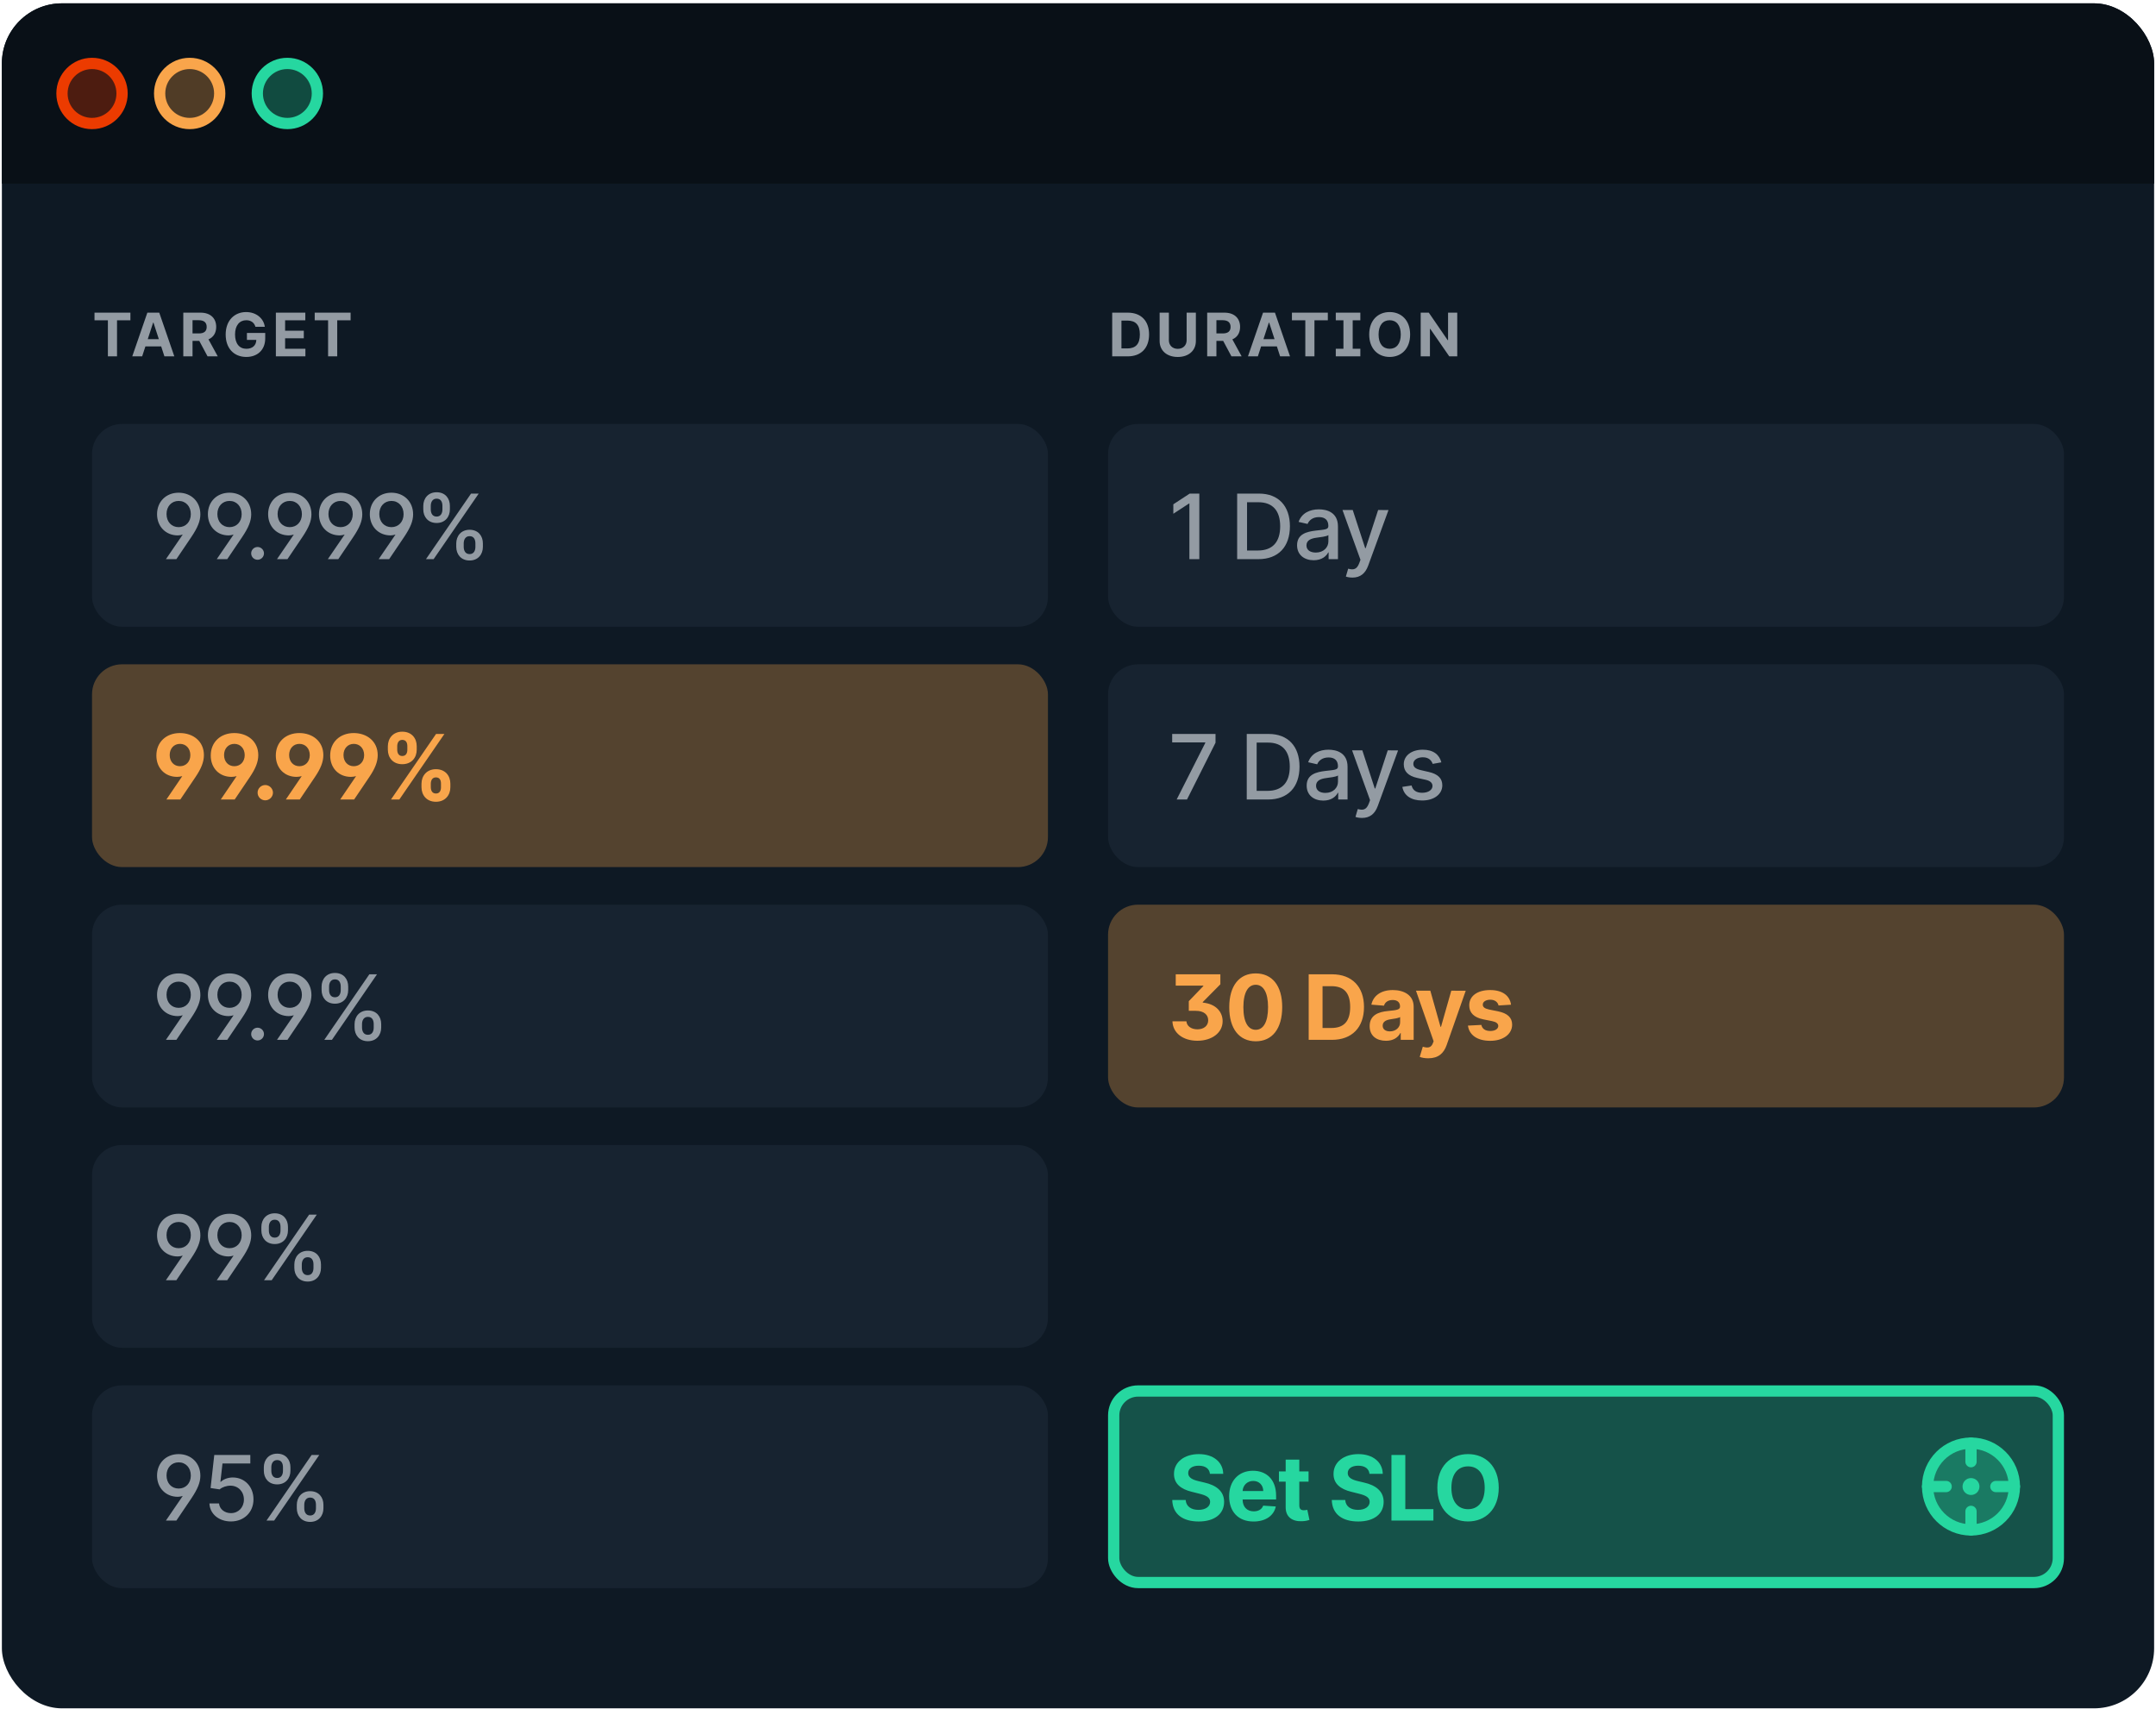 <svg width="574" height="455" viewBox="0 0 574 455" fill="none" xmlns="http://www.w3.org/2000/svg">
<g clip-path="url(#clip0_210_318)">
<rect x="0.5" y="0.889" width="573" height="454" rx="16" fill="#0E1924"/>
<rect width="573" height="48" transform="translate(0.5 0.889)" fill="#091017"/>
<circle cx="24.5" cy="24.889" r="8" fill="#EC3B00" fill-opacity="0.3" stroke="#EC3B00" stroke-width="3" stroke-miterlimit="10"/>
<circle cx="50.5" cy="24.889" r="8" fill="#F9A54B" fill-opacity="0.3" stroke="#F9A54B" stroke-width="3" stroke-miterlimit="10"/>
<circle cx="76.5" cy="24.889" r="8" fill="#26D7A0" fill-opacity="0.3" stroke="#26D7A0" stroke-width="3" stroke-miterlimit="10"/>
<path d="M25.162 85.281H28.724V94.889H31.156V85.281H34.719V83.252H25.162V85.281ZM37.848 94.889L38.712 92.235H42.911L43.774 94.889H46.411L42.399 83.252H39.229L35.212 94.889H37.848ZM39.337 90.315L40.769 85.911H40.86L42.291 90.315H39.337ZM48.799 94.889H51.259V90.764H53.054L55.259 94.889H57.975L55.503 90.366C56.827 89.798 57.56 88.644 57.56 87.053C57.56 84.741 56.032 83.252 53.39 83.252H48.799V94.889ZM51.259 88.786V85.264H52.918C54.339 85.264 55.026 85.894 55.026 87.053C55.026 88.207 54.339 88.786 52.929 88.786H51.259ZM68.002 87.014H70.502C70.184 84.713 68.156 83.093 65.525 83.093C62.451 83.093 60.082 85.309 60.082 89.082C60.082 92.764 62.298 95.048 65.576 95.048C68.514 95.048 70.61 93.19 70.61 90.127V88.661H65.741V90.514H68.241C68.207 91.957 67.224 92.872 65.588 92.872C63.741 92.872 62.576 91.491 62.576 89.059C62.576 86.639 63.786 85.269 65.565 85.269C66.832 85.269 67.69 85.923 68.002 87.014ZM73.446 94.889H81.309V92.86H75.906V90.082H80.883V88.053H75.906V85.281H81.287V83.252H73.446V94.889ZM83.787 85.281H87.349V94.889H89.781V85.281H93.344V83.252H83.787V85.281Z" fill="#939BA3"/>
<rect x="24.5" y="112.889" width="254.5" height="54" rx="8" fill="#172330"/>
<path d="M41.812 136.914C41.812 140.195 44.139 142.565 47.335 142.565C47.787 142.565 48.239 142.463 48.656 142.335L44.173 148.889H46.96L50.915 143.034C52.688 140.4 53.318 138.713 53.344 137.008C53.369 133.531 50.847 131.195 47.557 131.195C44.233 131.195 41.812 133.565 41.812 136.914ZM44.335 136.872C44.335 134.843 45.665 133.386 47.565 133.386C49.466 133.386 50.804 134.843 50.804 136.906C50.804 138.934 49.466 140.366 47.565 140.366C45.665 140.366 44.335 138.934 44.335 136.872ZM55.349 136.914C55.349 140.195 57.676 142.565 60.872 142.565C61.324 142.565 61.775 142.463 62.193 142.335L57.71 148.889H60.497L64.451 143.034C66.224 140.4 66.855 138.713 66.88 137.008C66.906 133.531 64.383 131.195 61.093 131.195C57.77 131.195 55.349 133.565 55.349 136.914ZM57.872 136.872C57.872 134.843 59.201 133.386 61.102 133.386C63.002 133.386 64.341 134.843 64.341 136.906C64.341 138.934 63.002 140.366 61.102 140.366C59.201 140.366 57.872 138.934 57.872 136.872ZM68.575 149.051C69.504 149.051 70.279 148.292 70.279 147.346C70.279 146.417 69.504 145.65 68.575 145.65C67.637 145.65 66.87 146.417 66.87 147.346C66.87 148.292 67.637 149.051 68.575 149.051ZM71.383 136.914C71.383 140.195 73.71 142.565 76.906 142.565C77.358 142.565 77.809 142.463 78.227 142.335L73.744 148.889H76.531L80.485 143.034C82.258 140.4 82.889 138.713 82.914 137.008C82.94 133.531 80.417 131.195 77.127 131.195C73.804 131.195 71.383 133.565 71.383 136.914ZM73.906 136.872C73.906 134.843 75.235 133.386 77.136 133.386C79.037 133.386 80.375 134.843 80.375 136.906C80.375 138.934 79.037 140.366 77.136 140.366C75.235 140.366 73.906 138.934 73.906 136.872ZM84.92 136.914C84.92 140.195 87.246 142.565 90.442 142.565C90.894 142.565 91.346 142.463 91.763 142.335L87.281 148.889H90.067L94.022 143.034C95.795 140.4 96.425 138.713 96.451 137.008C96.477 133.531 93.954 131.195 90.664 131.195C87.34 131.195 84.92 133.565 84.92 136.914ZM87.442 136.872C87.442 134.843 88.772 133.386 90.672 133.386C92.573 133.386 93.911 134.843 93.911 136.906C93.911 138.934 92.573 140.366 90.672 140.366C88.772 140.366 87.442 138.934 87.442 136.872ZM98.456 136.914C98.456 140.195 100.783 142.565 103.979 142.565C104.431 142.565 104.882 142.463 105.3 142.335L100.817 148.889H103.604L107.559 143.034C109.331 140.4 109.962 138.713 109.987 137.008C110.013 133.531 107.49 131.195 104.201 131.195C100.877 131.195 98.456 133.565 98.456 136.914ZM100.979 136.872C100.979 134.843 102.309 133.386 104.209 133.386C106.11 133.386 107.448 134.843 107.448 136.906C107.448 138.934 106.11 140.366 104.209 140.366C102.309 140.366 100.979 138.934 100.979 136.872ZM121.47 145.616C121.479 147.585 122.714 149.247 125.024 149.247C127.308 149.247 128.561 147.585 128.561 145.616V144.695C128.561 142.718 127.342 141.065 125.024 141.065C122.748 141.065 121.479 142.727 121.47 144.695V145.616ZM112.692 135.627C112.692 137.596 113.936 139.258 116.246 139.258C118.521 139.258 119.783 137.605 119.774 135.627V134.707C119.783 132.73 118.555 131.076 116.246 131.076C113.979 131.076 112.692 132.73 112.692 134.707V135.627ZM113.408 148.889H115.445L127.445 131.434H125.408L113.408 148.889ZM123.456 144.695C123.464 143.715 123.891 142.769 125.024 142.769C126.2 142.769 126.567 143.715 126.567 144.695V145.616C126.567 146.596 126.166 147.542 125.024 147.542C123.865 147.542 123.464 146.588 123.456 145.616V144.695ZM114.686 134.707C114.686 133.735 115.112 132.781 116.246 132.781C117.422 132.781 117.788 133.727 117.788 134.707V135.627C117.788 136.607 117.388 137.553 116.246 137.553C115.087 137.553 114.686 136.607 114.686 135.627V134.707Z" fill="#939BA3"/>
<rect x="24.5" y="176.889" width="254.5" height="54" rx="8" fill="#F9A54B" fill-opacity="0.3"/>
<path d="M41.633 201.178C41.633 204.536 43.926 206.863 47.156 206.863C47.642 206.863 48.102 206.778 48.528 206.667L44.301 212.889H48.008L52.048 206.906C53.548 204.673 54.273 202.943 54.29 201.102C54.298 197.352 51.367 195.195 47.898 195.195C44.258 195.195 41.633 197.59 41.633 201.178ZM45.179 201.051C45.179 199.32 46.304 198.076 47.915 198.076C49.534 198.076 50.676 199.32 50.676 201.068C50.676 202.798 49.534 204.025 47.915 204.025C46.304 204.025 45.179 202.798 45.179 201.051ZM56.108 201.178C56.108 204.536 58.4 206.863 61.63 206.863C62.116 206.863 62.576 206.778 63.002 206.667L58.775 212.889H62.483L66.522 206.906C68.022 204.673 68.747 202.943 68.764 201.102C68.772 197.352 65.841 195.195 62.372 195.195C58.733 195.195 56.108 197.59 56.108 201.178ZM59.653 201.051C59.653 199.32 60.778 198.076 62.389 198.076C64.008 198.076 65.15 199.32 65.15 201.068C65.15 202.798 64.008 204.025 62.389 204.025C60.778 204.025 59.653 202.798 59.653 201.051ZM70.629 213.11C71.719 213.11 72.665 212.198 72.674 211.065C72.665 209.948 71.719 209.036 70.629 209.036C69.504 209.036 68.575 209.948 68.583 211.065C68.575 212.198 69.504 213.11 70.629 213.11ZM73.431 201.178C73.431 204.536 75.723 206.863 78.953 206.863C79.439 206.863 79.9 206.778 80.326 206.667L76.098 212.889H79.806L83.846 206.906C85.346 204.673 86.07 202.943 86.087 201.102C86.096 197.352 83.164 195.195 79.695 195.195C76.056 195.195 73.431 197.59 73.431 201.178ZM76.976 201.051C76.976 199.32 78.101 198.076 79.712 198.076C81.331 198.076 82.473 199.32 82.473 201.068C82.473 202.798 81.331 204.025 79.712 204.025C78.101 204.025 76.976 202.798 76.976 201.051ZM87.905 201.178C87.905 204.536 90.197 206.863 93.427 206.863C93.913 206.863 94.374 206.778 94.8 206.667L90.572 212.889H94.28L98.32 206.906C99.82 204.673 100.544 202.943 100.561 201.102C100.57 197.352 97.638 195.195 94.169 195.195C90.53 195.195 87.905 197.59 87.905 201.178ZM91.45 201.051C91.45 199.32 92.575 198.076 94.186 198.076C95.805 198.076 96.947 199.32 96.947 201.068C96.947 202.798 95.805 204.025 94.186 204.025C92.575 204.025 91.45 202.798 91.45 201.051ZM112.214 209.616C112.223 211.713 113.561 213.494 116.058 213.494C118.529 213.494 119.91 211.713 119.902 209.616V208.695C119.91 206.582 118.563 204.818 116.058 204.818C113.595 204.818 112.223 206.599 112.214 208.695V209.616ZM103.257 199.627C103.265 201.724 104.603 203.488 107.092 203.488C109.572 203.488 110.953 201.741 110.944 199.627V198.707C110.953 196.593 109.606 194.829 107.092 194.829C104.654 194.829 103.265 196.593 103.257 198.707V199.627ZM104.092 212.889H106.316L118.316 195.434H116.092L104.092 212.889ZM114.694 208.695C114.703 207.86 115.035 206.999 116.058 206.999C117.132 206.999 117.413 207.86 117.404 208.695V209.616C117.413 210.451 117.098 211.295 116.058 211.295C115.018 211.295 114.703 210.426 114.694 209.616V208.695ZM105.754 198.707C105.762 197.897 106.078 197.011 107.092 197.011C108.166 197.011 108.456 197.872 108.447 198.707V199.627C108.456 200.463 108.132 201.306 107.092 201.306C106.086 201.306 105.762 200.463 105.754 199.627V198.707Z" fill="#F9A54B"/>
<rect x="24.5" y="240.889" width="254.5" height="54" rx="8" fill="#172330"/>
<path d="M41.812 264.914C41.812 268.195 44.139 270.565 47.335 270.565C47.787 270.565 48.239 270.463 48.656 270.335L44.173 276.889H46.96L50.915 271.034C52.688 268.4 53.318 266.713 53.344 265.008C53.369 261.531 50.847 259.195 47.557 259.195C44.233 259.195 41.812 261.565 41.812 264.914ZM44.335 264.872C44.335 262.843 45.665 261.386 47.565 261.386C49.466 261.386 50.804 262.843 50.804 264.906C50.804 266.934 49.466 268.366 47.565 268.366C45.665 268.366 44.335 266.934 44.335 264.872ZM55.349 264.914C55.349 268.195 57.676 270.565 60.872 270.565C61.324 270.565 61.775 270.463 62.193 270.335L57.71 276.889H60.497L64.451 271.034C66.224 268.4 66.855 266.713 66.88 265.008C66.906 261.531 64.383 259.195 61.093 259.195C57.77 259.195 55.349 261.565 55.349 264.914ZM57.872 264.872C57.872 262.843 59.201 261.386 61.102 261.386C63.002 261.386 64.341 262.843 64.341 264.906C64.341 266.934 63.002 268.366 61.102 268.366C59.201 268.366 57.872 266.934 57.872 264.872ZM68.575 277.051C69.504 277.051 70.279 276.292 70.279 275.346C70.279 274.417 69.504 273.65 68.575 273.65C67.637 273.65 66.87 274.417 66.87 275.346C66.87 276.292 67.637 277.051 68.575 277.051ZM71.383 264.914C71.383 268.195 73.71 270.565 76.906 270.565C77.358 270.565 77.809 270.463 78.227 270.335L73.744 276.889H76.531L80.485 271.034C82.258 268.4 82.889 266.713 82.914 265.008C82.94 261.531 80.417 259.195 77.127 259.195C73.804 259.195 71.383 261.565 71.383 264.914ZM73.906 264.872C73.906 262.843 75.235 261.386 77.136 261.386C79.037 261.386 80.375 262.843 80.375 264.906C80.375 266.934 79.037 268.366 77.136 268.366C75.235 268.366 73.906 266.934 73.906 264.872ZM94.397 273.616C94.406 275.585 95.641 277.247 97.951 277.247C100.235 277.247 101.488 275.585 101.488 273.616V272.695C101.488 270.718 100.269 269.065 97.951 269.065C95.675 269.065 94.406 270.727 94.397 272.695V273.616ZM85.619 263.627C85.619 265.596 86.863 267.258 89.172 267.258C91.448 267.258 92.71 265.605 92.701 263.627V262.707C92.71 260.73 91.482 259.076 89.172 259.076C86.906 259.076 85.619 260.73 85.619 262.707V263.627ZM86.335 276.889H88.371L100.371 259.434H98.335L86.335 276.889ZM96.383 272.695C96.391 271.715 96.817 270.769 97.951 270.769C99.127 270.769 99.494 271.715 99.494 272.695V273.616C99.494 274.596 99.093 275.542 97.951 275.542C96.792 275.542 96.391 274.588 96.383 273.616V272.695ZM87.613 262.707C87.613 261.735 88.039 260.781 89.172 260.781C90.349 260.781 90.715 261.727 90.715 262.707V263.627C90.715 264.607 90.315 265.553 89.172 265.553C88.013 265.553 87.613 264.607 87.613 263.627V262.707Z" fill="#939BA3"/>
<rect x="24.5" y="304.889" width="254.5" height="54" rx="8" fill="#172330"/>
<path d="M41.812 328.914C41.812 332.195 44.139 334.565 47.335 334.565C47.787 334.565 48.239 334.463 48.656 334.335L44.173 340.889H46.96L50.915 335.034C52.688 332.4 53.318 330.713 53.344 329.008C53.369 325.531 50.847 323.195 47.557 323.195C44.233 323.195 41.812 325.565 41.812 328.914ZM44.335 328.872C44.335 326.843 45.665 325.386 47.565 325.386C49.466 325.386 50.804 326.843 50.804 328.906C50.804 330.934 49.466 332.366 47.565 332.366C45.665 332.366 44.335 330.934 44.335 328.872ZM55.349 328.914C55.349 332.195 57.676 334.565 60.872 334.565C61.324 334.565 61.775 334.463 62.193 334.335L57.71 340.889H60.497L64.451 335.034C66.224 332.4 66.855 330.713 66.88 329.008C66.906 325.531 64.383 323.195 61.093 323.195C57.77 323.195 55.349 325.565 55.349 328.914ZM57.872 328.872C57.872 326.843 59.201 325.386 61.102 325.386C63.002 325.386 64.341 326.843 64.341 328.906C64.341 330.934 63.002 332.366 61.102 332.366C59.201 332.366 57.872 330.934 57.872 328.872ZM78.363 337.616C78.371 339.585 79.607 341.247 81.917 341.247C84.201 341.247 85.454 339.585 85.454 337.616V336.695C85.454 334.718 84.235 333.065 81.917 333.065C79.641 333.065 78.371 334.727 78.363 336.695V337.616ZM69.585 327.627C69.585 329.596 70.829 331.258 73.138 331.258C75.414 331.258 76.675 329.605 76.667 327.627V326.707C76.675 324.73 75.448 323.076 73.138 323.076C70.871 323.076 69.585 324.73 69.585 326.707V327.627ZM70.3 340.889H72.337L84.337 323.434H82.3L70.3 340.889ZM80.349 336.695C80.357 335.715 80.783 334.769 81.917 334.769C83.093 334.769 83.46 335.715 83.46 336.695V337.616C83.46 338.596 83.059 339.542 81.917 339.542C80.758 339.542 80.357 338.588 80.349 337.616V336.695ZM71.579 326.707C71.579 325.735 72.005 324.781 73.138 324.781C74.315 324.781 74.681 325.727 74.681 326.707V327.627C74.681 328.607 74.281 329.553 73.138 329.553C71.979 329.553 71.579 328.607 71.579 327.627V326.707Z" fill="#939BA3"/>
<rect x="24.5" y="368.889" width="254.5" height="54" rx="8" fill="#172330"/>
<path d="M41.812 392.914C41.812 396.195 44.139 398.565 47.335 398.565C47.787 398.565 48.239 398.463 48.656 398.335L44.173 404.889H46.96L50.915 399.034C52.688 396.4 53.318 394.713 53.344 393.008C53.369 389.531 50.847 387.195 47.557 387.195C44.233 387.195 41.812 389.565 41.812 392.914ZM44.335 392.872C44.335 390.843 45.665 389.386 47.565 389.386C49.466 389.386 50.804 390.843 50.804 392.906C50.804 394.934 49.466 396.366 47.565 396.366C45.665 396.366 44.335 394.934 44.335 392.872ZM61.477 405.127C64.988 405.127 67.494 402.647 67.485 399.247C67.494 395.872 65.142 393.417 61.963 393.417C60.667 393.417 59.465 393.911 58.784 394.576H58.681L59.235 389.693H66.642V387.434H57.045L56.065 396.23L58.477 396.588C59.133 395.999 60.309 395.599 61.366 395.599C63.437 395.616 64.937 397.167 64.937 399.298C64.937 401.394 63.48 402.911 61.477 402.911C59.789 402.911 58.451 401.838 58.315 400.338H55.758C55.86 403.116 58.272 405.127 61.477 405.127ZM79.019 401.616C79.028 403.585 80.263 405.247 82.573 405.247C84.857 405.247 86.11 403.585 86.11 401.616V400.695C86.11 398.718 84.891 397.065 82.573 397.065C80.298 397.065 79.028 398.727 79.019 400.695V401.616ZM70.241 391.627C70.241 393.596 71.485 395.258 73.795 395.258C76.07 395.258 77.332 393.605 77.323 391.627V390.707C77.332 388.73 76.104 387.076 73.795 387.076C71.528 387.076 70.241 388.73 70.241 390.707V391.627ZM70.957 404.889H72.994L84.994 387.434H82.957L70.957 404.889ZM81.005 400.695C81.013 399.715 81.44 398.769 82.573 398.769C83.749 398.769 84.116 399.715 84.116 400.695V401.616C84.116 402.596 83.715 403.542 82.573 403.542C81.414 403.542 81.013 402.588 81.005 401.616V400.695ZM72.235 390.707C72.235 389.735 72.661 388.781 73.795 388.781C74.971 388.781 75.337 389.727 75.337 390.707V391.627C75.337 392.607 74.937 393.553 73.795 393.553C72.636 393.553 72.235 392.607 72.235 391.627V390.707Z" fill="#939BA3"/>
<path d="M300.23 94.889C303.776 94.889 305.923 92.695 305.923 89.059C305.923 85.434 303.776 83.252 300.264 83.252H296.105V94.889H300.23ZM298.565 92.781V85.36H300.134C302.315 85.36 303.469 86.474 303.469 89.059C303.469 91.656 302.315 92.781 300.128 92.781H298.565ZM315.921 83.252V90.599C315.921 91.928 314.989 92.889 313.557 92.889C312.131 92.889 311.193 91.928 311.193 90.599V83.252H308.733V90.809C308.733 93.355 310.654 95.053 313.557 95.053C316.449 95.053 318.381 93.355 318.381 90.809V83.252H315.921ZM321.393 94.889H323.853V90.764H325.648L327.853 94.889H330.569L328.097 90.366C329.421 89.798 330.154 88.644 330.154 87.053C330.154 84.741 328.626 83.252 325.984 83.252H321.393V94.889ZM323.853 88.786V85.264H325.512C326.932 85.264 327.62 85.894 327.62 87.053C327.62 88.207 326.932 88.786 325.523 88.786H323.853ZM334.886 94.889L335.749 92.235H339.948L340.812 94.889H343.448L339.437 83.252H336.266L332.249 94.889H334.886ZM336.374 90.315L337.806 85.911H337.897L339.329 90.315H336.374ZM343.956 85.281H347.518V94.889H349.95V85.281H353.513V83.252H343.956V85.281ZM355.631 85.281H357.67V92.86H355.631V94.889H362.17V92.86H360.131V85.281H362.17V83.252H355.631V85.281ZM375.426 89.07C375.426 85.264 373.063 83.093 369.978 83.093C366.875 83.093 364.529 85.264 364.529 89.07C364.529 92.86 366.875 95.048 369.978 95.048C373.063 95.048 375.426 92.877 375.426 89.07ZM372.932 89.07C372.932 91.536 371.762 92.872 369.978 92.872C368.188 92.872 367.023 91.536 367.023 89.07C367.023 86.605 368.188 85.269 369.978 85.269C371.762 85.269 372.932 86.605 372.932 89.07ZM387.969 83.252H385.52V90.57H385.418L380.395 83.252H378.236V94.889H380.697V87.565H380.782L385.844 94.889H387.969V83.252Z" fill="#939BA3"/>
<rect x="295" y="112.889" width="254.5" height="54" rx="8" fill="#172330"/>
<path d="M319.301 131.434H316.736L312.381 134.281V136.803L316.557 134.076H316.659V148.889H319.301V131.434ZM335.024 148.889C340.342 148.889 343.419 145.59 343.419 140.136C343.419 134.707 340.342 131.434 335.203 131.434H329.374V148.889H335.024ZM332.007 146.588V133.735H335.041C338.859 133.735 340.828 136.019 340.828 140.136C340.828 144.269 338.859 146.588 334.879 146.588H332.007ZM349.75 149.178C351.914 149.178 353.133 148.079 353.619 147.099H353.721V148.889H356.21V140.195C356.21 136.386 353.21 135.627 351.13 135.627C348.761 135.627 346.579 136.582 345.727 138.968L348.122 139.514C348.497 138.585 349.451 137.69 351.164 137.69C352.809 137.69 353.653 138.551 353.653 140.034V140.093C353.653 141.022 352.698 141.005 350.346 141.278C347.866 141.568 345.326 142.215 345.326 145.19C345.326 147.764 347.261 149.178 349.75 149.178ZM350.304 147.133C348.863 147.133 347.823 146.485 347.823 145.224C347.823 143.86 349.034 143.374 350.508 143.178C351.335 143.068 353.295 142.846 353.662 142.48V144.167C353.662 145.718 352.426 147.133 350.304 147.133ZM360.056 153.798C362.161 153.798 363.491 152.698 364.249 150.636L369.661 135.823L366.908 135.798L363.593 145.957H363.457L360.141 135.798H357.414L362.204 149.059L361.888 149.928C361.241 151.667 360.329 151.812 358.931 151.428L358.317 153.517C358.624 153.653 359.289 153.798 360.056 153.798Z" fill="#939BA3"/>
<rect x="295" y="176.889" width="254.5" height="54" rx="8" fill="#172330"/>
<path d="M313.267 212.889H316.02L323.614 197.769V195.434H312.074V197.693H320.886V197.82L313.267 212.889ZM337.579 212.889C342.897 212.889 345.974 209.59 345.974 204.136C345.974 198.707 342.897 195.434 337.758 195.434H331.928V212.889H337.579ZM334.562 210.588V197.735H337.596C341.414 197.735 343.383 200.019 343.383 204.136C343.383 208.269 341.414 210.588 337.434 210.588H334.562ZM352.304 213.178C354.469 213.178 355.688 212.079 356.174 211.099H356.276V212.889H358.765V204.195C358.765 200.386 355.765 199.627 353.685 199.627C351.316 199.627 349.134 200.582 348.282 202.968L350.676 203.514C351.051 202.585 352.006 201.69 353.719 201.69C355.364 201.69 356.208 202.551 356.208 204.034V204.093C356.208 205.022 355.253 205.005 352.901 205.278C350.421 205.568 347.881 206.215 347.881 209.19C347.881 211.764 349.816 213.178 352.304 213.178ZM352.858 211.133C351.418 211.133 350.378 210.485 350.378 209.224C350.378 207.86 351.588 207.374 353.063 207.178C353.89 207.068 355.85 206.846 356.216 206.48V208.167C356.216 209.718 354.98 211.133 352.858 211.133ZM362.611 217.798C364.716 217.798 366.045 216.698 366.804 214.636L372.216 199.823L369.463 199.798L366.148 209.957H366.011L362.696 199.798H359.969L364.758 213.059L364.443 213.928C363.795 215.667 362.883 215.812 361.486 215.428L360.872 217.517C361.179 217.653 361.844 217.798 362.611 217.798ZM383.737 202.994C383.208 200.957 381.615 199.627 378.785 199.627C375.828 199.627 373.731 201.187 373.731 203.505C373.731 205.363 374.856 206.599 377.311 207.144L379.527 207.63C380.788 207.911 381.376 208.474 381.376 209.292C381.376 210.306 380.294 211.099 378.623 211.099C377.098 211.099 376.117 210.443 375.811 209.156L373.348 209.531C373.774 211.849 375.7 213.153 378.64 213.153C381.802 213.153 383.992 211.474 383.992 209.105C383.992 207.255 382.816 206.113 380.413 205.559L378.333 205.082C376.893 204.741 376.271 204.255 376.279 203.369C376.271 202.363 377.362 201.647 378.811 201.647C380.396 201.647 381.129 202.525 381.427 203.403L383.737 202.994Z" fill="#939BA3"/>
<rect x="295" y="240.889" width="254.5" height="54" rx="8" fill="#F9A54B" fill-opacity="0.3"/>
<path d="M312.142 271.954C312.244 275.056 314.946 277.127 318.781 277.127C322.625 277.127 325.506 275.022 325.506 271.92C325.506 269.593 323.886 267.326 320.213 266.968V266.832L324.901 262.093V259.434H313.02V262.451H320.366V262.57L316.497 266.593V269.159H318.381C320.545 269.159 321.662 270.232 321.662 271.673C321.662 273.164 320.477 274.085 318.79 274.085C317.205 274.085 315.96 273.267 315.866 271.954H312.142ZM334.319 277.272C338.708 277.272 341.358 273.931 341.367 268.178C341.375 262.468 338.691 259.195 334.319 259.195C329.938 259.195 327.279 262.46 327.27 268.178C327.253 273.914 329.921 277.264 334.319 277.272ZM334.319 274.213C332.316 274.213 331.02 272.201 331.029 268.178C331.037 264.215 332.324 262.221 334.319 262.221C336.304 262.221 337.6 264.215 337.6 268.178C337.608 272.201 336.313 274.213 334.319 274.213ZM354.603 276.889C359.921 276.889 363.143 273.599 363.143 268.144C363.143 262.707 359.921 259.434 354.654 259.434H348.416V276.889H354.603ZM352.106 273.727V262.596H354.458C357.731 262.596 359.461 264.267 359.461 268.144C359.461 272.039 357.731 273.727 354.45 273.727H352.106ZM368.992 277.136C370.927 277.136 372.18 276.292 372.819 275.073H372.921V276.889H376.364V268.059C376.364 264.94 373.722 263.627 370.807 263.627C367.671 263.627 365.609 265.127 365.106 267.514L368.464 267.786C368.711 266.917 369.486 266.278 370.79 266.278C372.026 266.278 372.734 266.9 372.734 267.974V268.025C372.734 268.869 371.839 268.98 369.563 269.201C366.972 269.44 364.646 270.309 364.646 273.232C364.646 275.823 366.495 277.136 368.992 277.136ZM370.032 274.63C368.915 274.63 368.114 274.11 368.114 273.113C368.114 272.09 368.958 271.588 370.236 271.409C371.029 271.298 372.325 271.11 372.759 270.82V272.21C372.759 273.582 371.626 274.63 370.032 274.63ZM380.264 281.798C382.965 281.798 384.397 280.417 385.139 278.303L390.227 263.815L386.383 263.798L383.647 273.411H383.511L380.801 263.798H376.983L381.679 277.264L381.465 277.818C380.988 279.045 380.076 279.105 378.798 278.713L377.98 281.423C378.5 281.644 379.343 281.798 380.264 281.798ZM402.287 267.531C401.963 265.119 400.02 263.627 396.713 263.627C393.364 263.627 391.156 265.178 391.165 267.701C391.156 269.661 392.392 270.931 394.949 271.443L397.216 271.894C398.358 272.124 398.878 272.542 398.895 273.198C398.878 273.974 398.034 274.528 396.764 274.528C395.469 274.528 394.608 273.974 394.386 272.909L390.815 273.096C391.156 275.602 393.287 277.144 396.756 277.144C400.148 277.144 402.577 275.414 402.585 272.832C402.577 270.94 401.341 269.806 398.801 269.286L396.432 268.809C395.213 268.545 394.761 268.127 394.77 267.497C394.761 266.713 395.648 266.201 396.773 266.201C398.034 266.201 398.784 266.892 398.963 267.735L402.287 267.531Z" fill="#F9A54B"/>
<rect x="296.5" y="370.389" width="251.5" height="51" rx="6.5" fill="#26D7A0" fill-opacity="0.3"/>
<path d="M322.126 392.454H325.663C325.612 389.343 323.055 387.195 319.169 387.195C315.342 387.195 312.538 389.309 312.555 392.48C312.547 395.053 314.362 396.528 317.311 397.235L319.212 397.713C321.112 398.173 322.169 398.718 322.178 399.894C322.169 401.173 320.959 402.042 319.084 402.042C317.166 402.042 315.786 401.156 315.666 399.409H312.095C312.189 403.184 314.891 405.136 319.126 405.136C323.388 405.136 325.893 403.099 325.902 399.903C325.893 396.997 323.703 395.454 320.669 394.772L319.101 394.397C317.584 394.048 316.314 393.485 316.339 392.232C316.339 391.107 317.337 390.281 319.143 390.281C320.908 390.281 321.99 391.082 322.126 392.454ZM333.733 405.144C336.971 405.144 339.153 403.568 339.664 401.139L336.306 400.917C335.94 401.914 335.002 402.434 333.792 402.434C331.977 402.434 330.826 401.232 330.826 399.281V399.272H339.741V398.275C339.741 393.826 337.048 391.627 333.588 391.627C329.735 391.627 327.238 394.363 327.238 398.403C327.238 402.553 329.701 405.144 333.733 405.144ZM330.826 397.022C330.903 395.531 332.037 394.338 333.647 394.338C335.224 394.338 336.315 395.463 336.323 397.022H330.826ZM348.383 391.798H345.92V388.661H342.29V391.798H340.5V394.525H342.29V401.343C342.273 403.909 344.02 405.178 346.653 405.068C347.591 405.034 348.256 404.846 348.622 404.727L348.051 402.025C347.872 402.059 347.489 402.144 347.148 402.144C346.423 402.144 345.92 401.872 345.92 400.866V394.525H348.383V391.798ZM364.601 392.454H368.138C368.087 389.343 365.53 387.195 361.643 387.195C357.817 387.195 355.013 389.309 355.03 392.48C355.021 395.053 356.837 396.528 359.785 397.235L361.686 397.713C363.587 398.173 364.643 398.718 364.652 399.894C364.643 401.173 363.433 402.042 361.558 402.042C359.641 402.042 358.26 401.156 358.141 399.409H354.57C354.663 403.184 357.365 405.136 361.601 405.136C365.862 405.136 368.368 403.099 368.376 399.903C368.368 396.997 366.178 395.454 363.143 394.772L361.575 394.397C360.058 394.048 358.788 393.485 358.814 392.232C358.814 391.107 359.811 390.281 361.618 390.281C363.382 390.281 364.464 391.082 364.601 392.454ZM370.45 404.889H381.623V401.846H374.14V387.434H370.45V404.889ZM399.018 396.161C399.018 390.451 395.473 387.195 390.845 387.195C386.192 387.195 382.672 390.451 382.672 396.161C382.672 401.846 386.192 405.127 390.845 405.127C395.473 405.127 399.018 401.872 399.018 396.161ZM395.277 396.161C395.277 399.86 393.521 401.863 390.845 401.863C388.16 401.863 386.413 399.86 386.413 396.161C386.413 392.463 388.16 390.46 390.845 390.46C393.521 390.46 395.277 392.463 395.277 396.161Z" fill="#26D7A0"/>
<path d="M524.748 407.385C531.13 407.385 536.304 402.211 536.304 395.829C536.304 389.447 531.13 384.273 524.748 384.273C518.366 384.273 513.192 389.447 513.192 395.829C513.192 402.211 518.366 407.385 524.748 407.385Z" fill="#26D7A0" fill-opacity="0.3" stroke="#26D7A0" stroke-width="3" stroke-miterlimit="10"/>
<path d="M524.749 398.08C525.992 398.08 527 397.072 527 395.829C527 394.585 525.992 393.577 524.749 393.577C523.505 393.577 522.497 394.585 522.497 395.829C522.497 397.072 523.505 398.08 524.749 398.08Z" fill="#26D7A0"/>
<path d="M524.748 384.273V389.213" stroke="#26D7A0" stroke-width="3" stroke-miterlimit="10" stroke-linecap="round"/>
<path d="M513.192 395.829H518.132" stroke="#26D7A0" stroke-width="3" stroke-miterlimit="10" stroke-linecap="round"/>
<path d="M524.748 407.387V402.444" stroke="#26D7A0" stroke-width="3" stroke-miterlimit="10" stroke-linecap="round"/>
<path d="M536.307 395.829H531.364" stroke="#26D7A0" stroke-width="3" stroke-miterlimit="10" stroke-linecap="round"/>
<rect x="296.5" y="370.389" width="251.5" height="51" rx="6.5" stroke="#26D7A0" stroke-width="3" stroke-miterlimit="10"/>
</g>
<defs>
<clipPath id="clip0_210_318">
<rect x="0.5" y="0.889" width="573" height="454" rx="16" fill="white"/>
</clipPath>
</defs>
</svg>
